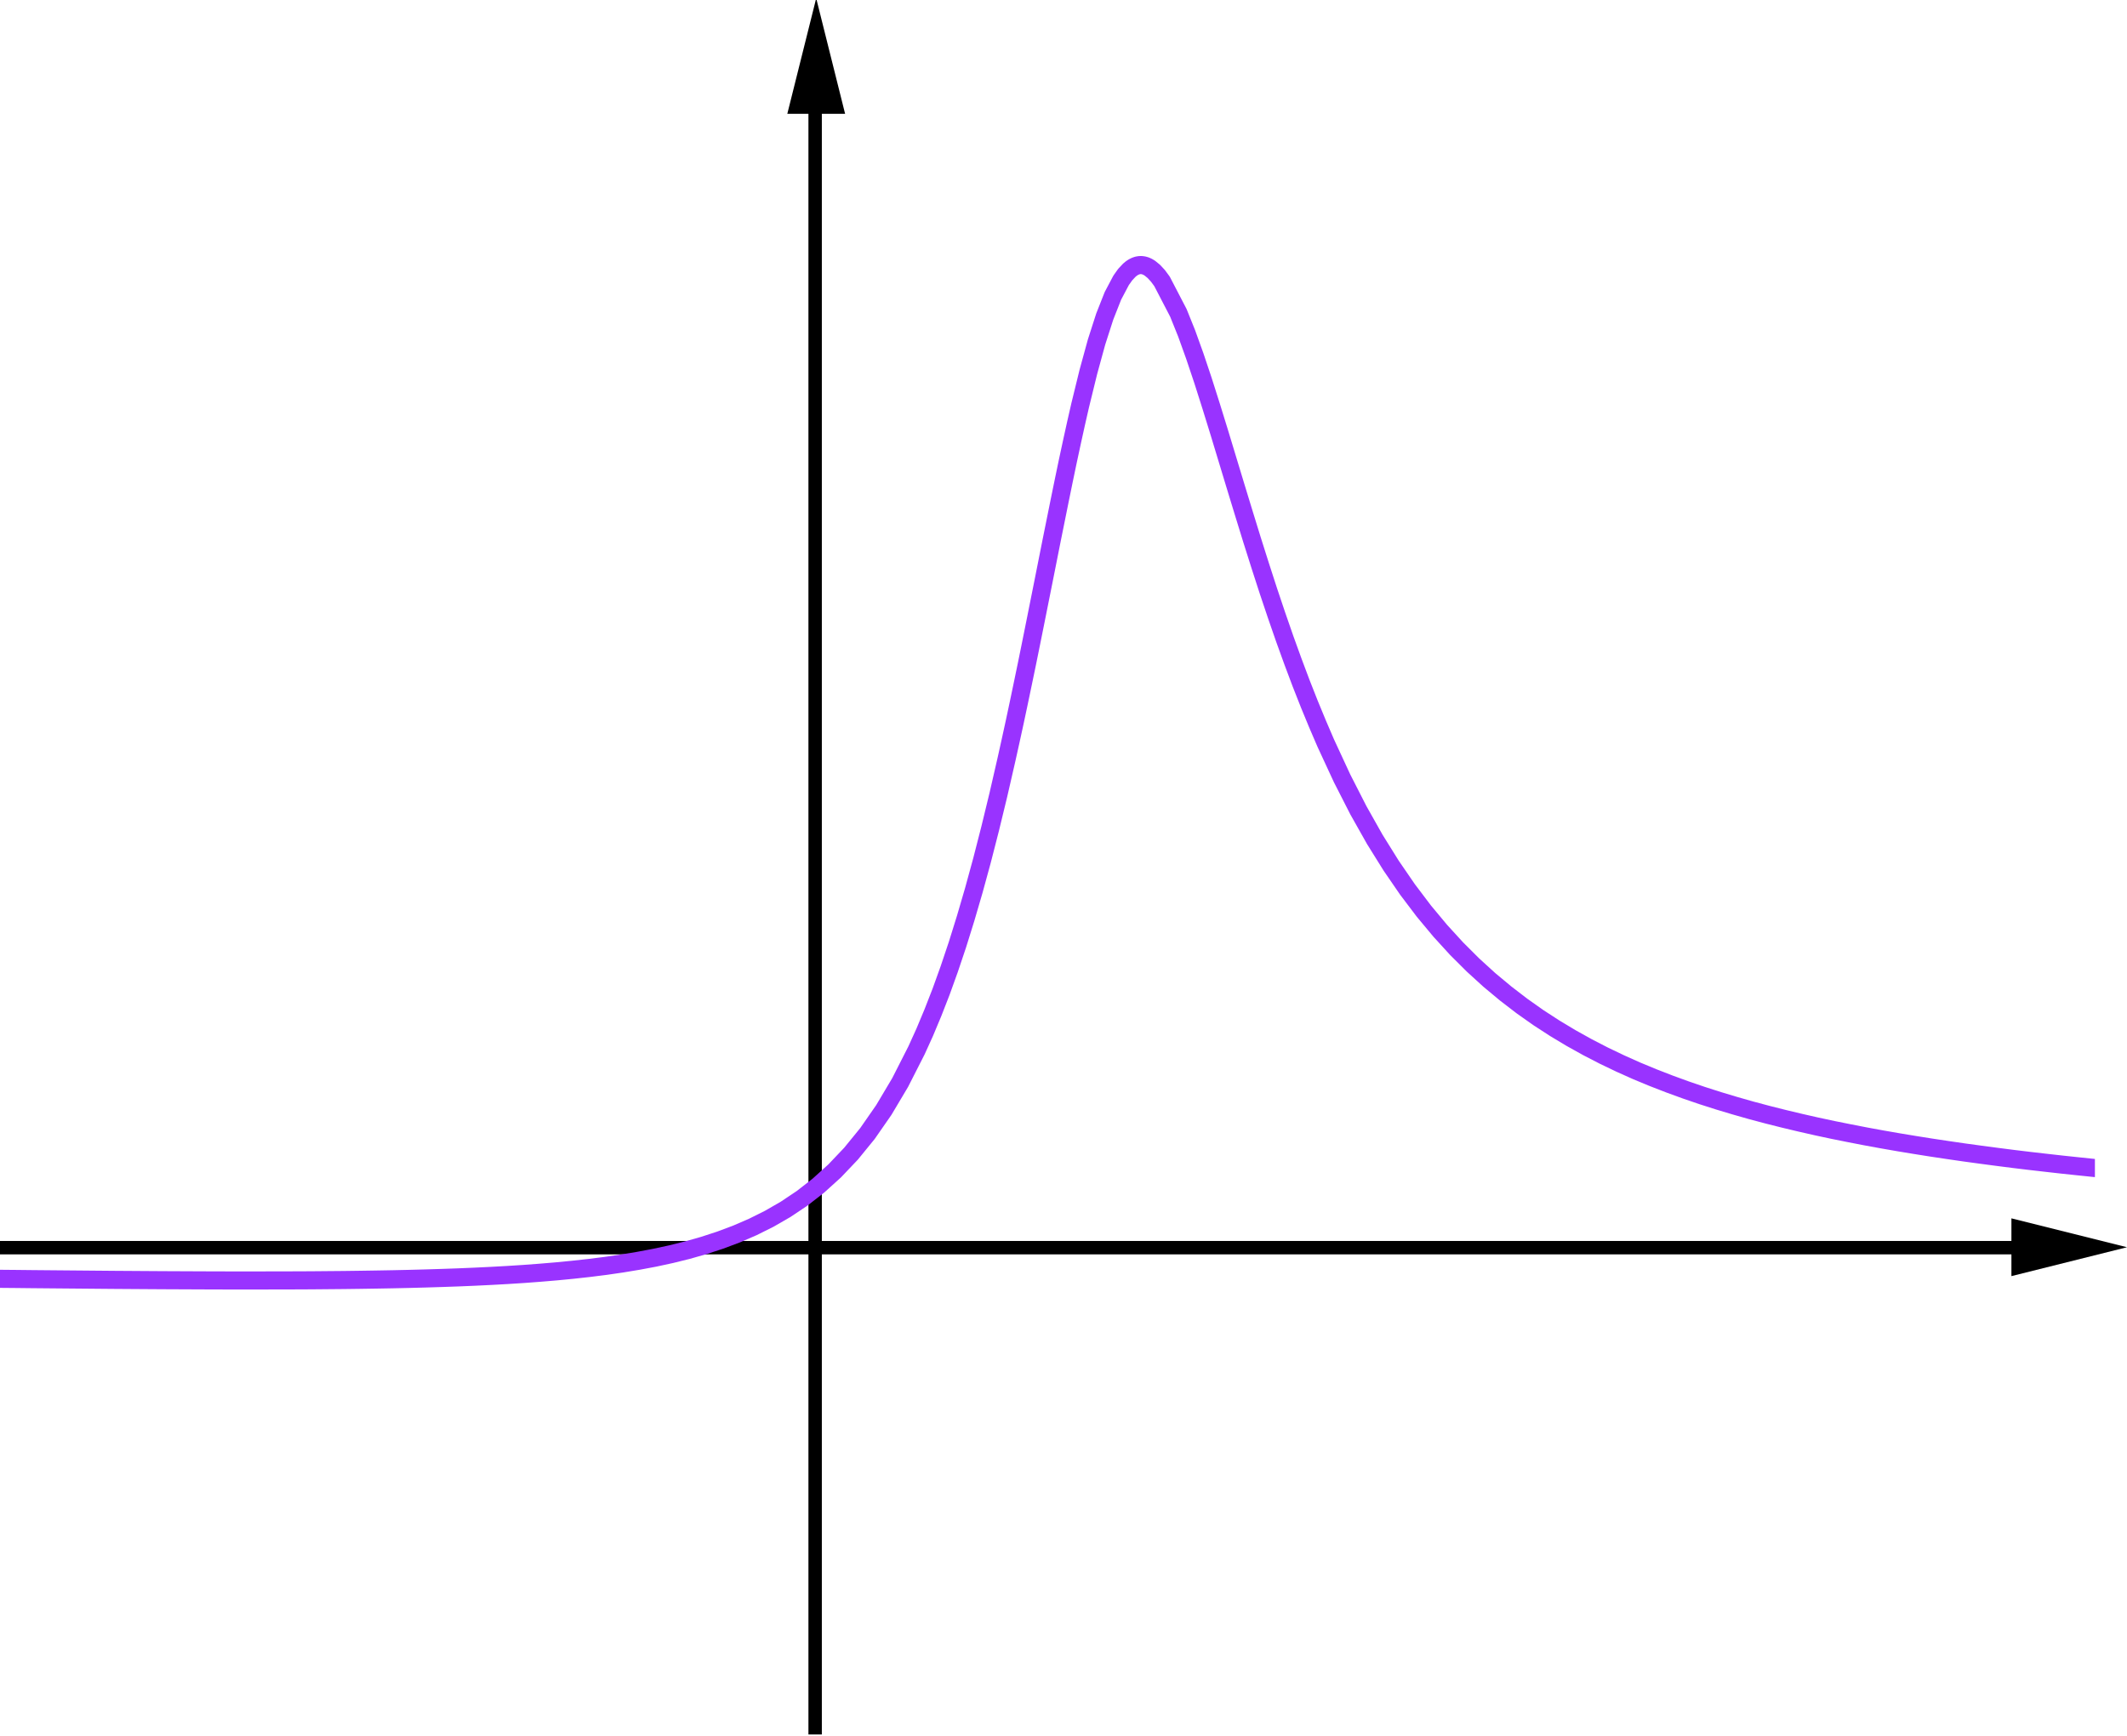 <?xml version='1.0' ?><svg xmlns:dc="http://purl.org/dc/elements/1.1/" xmlns:cc="http://creativecommons.org/ns#" xmlns:rdf="http://www.w3.org/1999/02/22-rdf-syntax-ns#" xmlns:svg="http://www.w3.org/2000/svg" xmlns="http://www.w3.org/2000/svg" id="svg2" version="1.1" width="317.287" height="259.066" viewBox="0.0 -7.346 588.885 480.826" preserveAspectRatio="none">
  <defs id="defs61" />
  <title id="title4" />
  <g id="g6" stroke-linecap="square" stroke-miterlimit="10.000" stroke-width="1" stroke-dasharray="none" stroke-dashoffset="0" stroke-linejoin="miter">
    <clipPath id="clip1">
      <path id="path9" d="M 0 0 L 0 473.00 L 580.00 473.00 L 580.00 0 z" />
    </clipPath>
    <g style="stroke-width:3.712;stroke-miterlimit:10;stroke-dasharray:none" id="g11" clip-path="url(#clip1)">
      <g style="stroke-width:3.712;stroke-miterlimit:10;stroke-dasharray:none" id="g13" stroke="#000000" stroke-opacity="1" fill="none" stroke-linecap="butt" stroke-width="2">
        <path style="stroke-width:3.712;stroke-miterlimit:10;stroke-dasharray:none" id="path15" d="M 225.68 3 L 225.68 473.00" />
      </g>
    </g>
    <clipPath id="clip2">
      <path id="path18" d="M 0 0 L 0 473.00 L 580.00 473.00 L 580.00 0 z" />
    </clipPath>
    <g transform="matrix(2,0,0,2,-225.384,-11.826)" id="g20" clip-path="url(#clip2)">
      <g style="fill:#000000;fill-opacity:1;fill-rule:evenodd;stroke:none" id="g22">
        <path id="path24" d="m 225.68,2 -4,16 8,0" />
      </g>
    </g>
    <clipPath id="clip3">
      <path id="path27" d="M 0 0 L 0 473.00 L 580.00 473.00 L 580.00 0 z" />
    </clipPath>
    <g id="g29" clip-path="url(#clip3)">
      <g style="stroke-width:3.712;stroke-miterlimit:10;stroke-dasharray:none" id="g31" stroke="#000000" stroke-opacity="1" fill="none" stroke-linecap="butt" stroke-width="2">
        <path style="stroke-width:3.712;stroke-miterlimit:10;stroke-dasharray:none" id="path33" d="M 0 338.18 L 577.00 338.18" />
      </g>
    </g>
    <clipPath id="clip4">
      <path id="path36" d="M 0 0 L 0 473.00 L 580.00 473.00 L 580.00 0 z" />
    </clipPath>
    <g transform="matrix(2,0,0,2,-567.115,-338.299)" id="g38" clip-path="url(#clip4)">
      <g style="fill:#000000;fill-opacity:1;fill-rule:evenodd;stroke:none" id="g40">
        <path id="path42" d="m 578,338.18 -16,-4 0,8" />
      </g>
    </g>
    <g id="misc" />
    <g id="layer0">
      <clipPath id="clip5">
        <path id="path47" d="M 0 0 L 0 473.00 L 580.00 473.00 L 580.00 0 z" />
      </clipPath>
      <g id="g49" clip-path="url(#clip5)">
        <g style="stroke-width:5.011;stroke-miterlimit:10;stroke-dasharray:none" id="g51" stroke="#9933ff" stroke-opacity="1" fill="none" stroke-linecap="round" stroke-width="2.5" stroke-linejoin="round">
          <path style="stroke-width:5.011;stroke-miterlimit:10;stroke-dasharray:none" id="path53" d="M 0 346.81 L 4.531 346.85 L 9.062 346.90 L 13.594 346.94 L 18.125 346.98 L 22.656 347.02 L 27.188 347.06 L 31.719 347.10 L 36.250 347.13 L 40.781 347.16 L 45.312 347.19 L 49.844 347.21 L 54.375 347.23 L 58.906 347.25 L 63.438 347.26 L 67.969 347.26 L 72.500 347.26 L 77.031 347.25 L 81.562 347.24 L 86.094 347.22 L 90.625 347.18 L 95.156 347.14 L 99.688 347.08 L 104.22 347.01 L 108.75 346.93 L 113.28 346.83 L 117.81 346.71 L 122.34 346.57 L 126.88 346.41 L 131.41 346.22 L 135.94 346.00 L 140.47 345.75 L 145.00 345.46 L 149.53 345.12 L 154.06 344.74 L 158.59 344.30 L 163.12 343.80 L 167.66 343.23 L 172.19 342.57 L 176.72 341.82 L 181.25 340.97 L 185.78 339.99 L 190.31 338.87 L 194.84 337.58 L 199.38 336.10 L 203.91 334.40 L 208.44 332.44 L 212.97 330.18 L 217.50 327.57 L 222.03 324.54 L 226.56 321.02 L 231.09 316.92 L 235.62 312.15 L 240.16 306.58 L 244.69 300.06 L 249.22 292.44 L 253.75 283.53 L 256.02 278.53 L 258.28 273.12 L 260.55 267.30 L 262.81 261.02 L 265.08 254.26 L 267.34 247.01 L 269.61 239.24 L 271.88 230.94 L 274.14 222.12 L 276.41 212.77 L 278.67 202.92 L 279.80 197.82 L 280.94 192.61 L 282.07 187.29 L 283.20 181.88 L 284.34 176.39 L 285.47 170.82 L 286.60 165.20 L 287.73 159.54 L 288.87 153.84 L 290.00 148.15 L 291.13 142.46 L 292.27 136.81 L 293.40 131.21 L 294.53 125.69 L 295.66 120.27 L 296.80 114.98 L 297.93 109.85 L 299.06 104.90 L 301.33 95.635 L 303.59 87.386 L 305.86 80.325 L 308.12 74.595 L 310.39 70.298 L 311.52 68.705 L 312.66 67.487 L 313.22 67.018 L 313.79 66.643 L 314.36 66.361 L 314.92 66.170 L 315.49 66.071 L 316.05 66.061 L 316.62 66.140 L 317.19 66.307 L 317.75 66.560 L 318.32 66.897 L 319.45 67.816 L 320.59 69.050 L 321.72 70.582 L 326.25 79.305 L 328.52 84.946 L 330.78 91.226 L 333.05 97.994 L 335.31 105.11 L 337.58 112.45 L 339.84 119.91 L 342.11 127.40 L 344.38 134.83 L 346.64 142.16 L 348.91 149.33 L 351.17 156.31 L 353.44 163.07 L 355.70 169.59 L 357.97 175.86 L 360.23 181.88 L 362.50 187.64 L 364.77 193.14 L 367.03 198.40 L 371.56 208.18 L 376.09 217.06 L 380.62 225.10 L 385.16 232.39 L 389.69 238.99 L 394.22 244.98 L 398.75 250.42 L 403.28 255.38 L 407.81 259.90 L 412.34 264.03 L 416.88 267.81 L 421.41 271.29 L 425.94 274.49 L 430.47 277.43 L 435.00 280.15 L 439.53 282.67 L 444.06 285.01 L 448.59 287.18 L 453.12 289.21 L 457.66 291.09 L 462.19 292.85 L 466.72 294.50 L 471.25 296.05 L 475.78 297.50 L 480.31 298.86 L 484.84 300.15 L 489.38 301.36 L 493.91 302.50 L 498.44 303.58 L 502.97 304.61 L 507.50 305.58 L 512.03 306.49 L 516.56 307.37 L 521.09 308.20 L 525.62 308.99 L 530.16 309.74 L 534.69 310.46 L 539.22 311.14 L 543.75 311.80 L 548.28 312.42 L 552.81 313.02 L 557.34 313.60 L 561.88 314.15 L 566.41 314.67 L 570.94 315.18 L 575.47 315.66 L 580.00 316.13" />
          <title id="title55">Function f</title>
          <desc id="desc57">Function f: f(x) = a(x) / b2(x)</desc>
        </g>
      </g>
    </g>
  </g>
</svg>